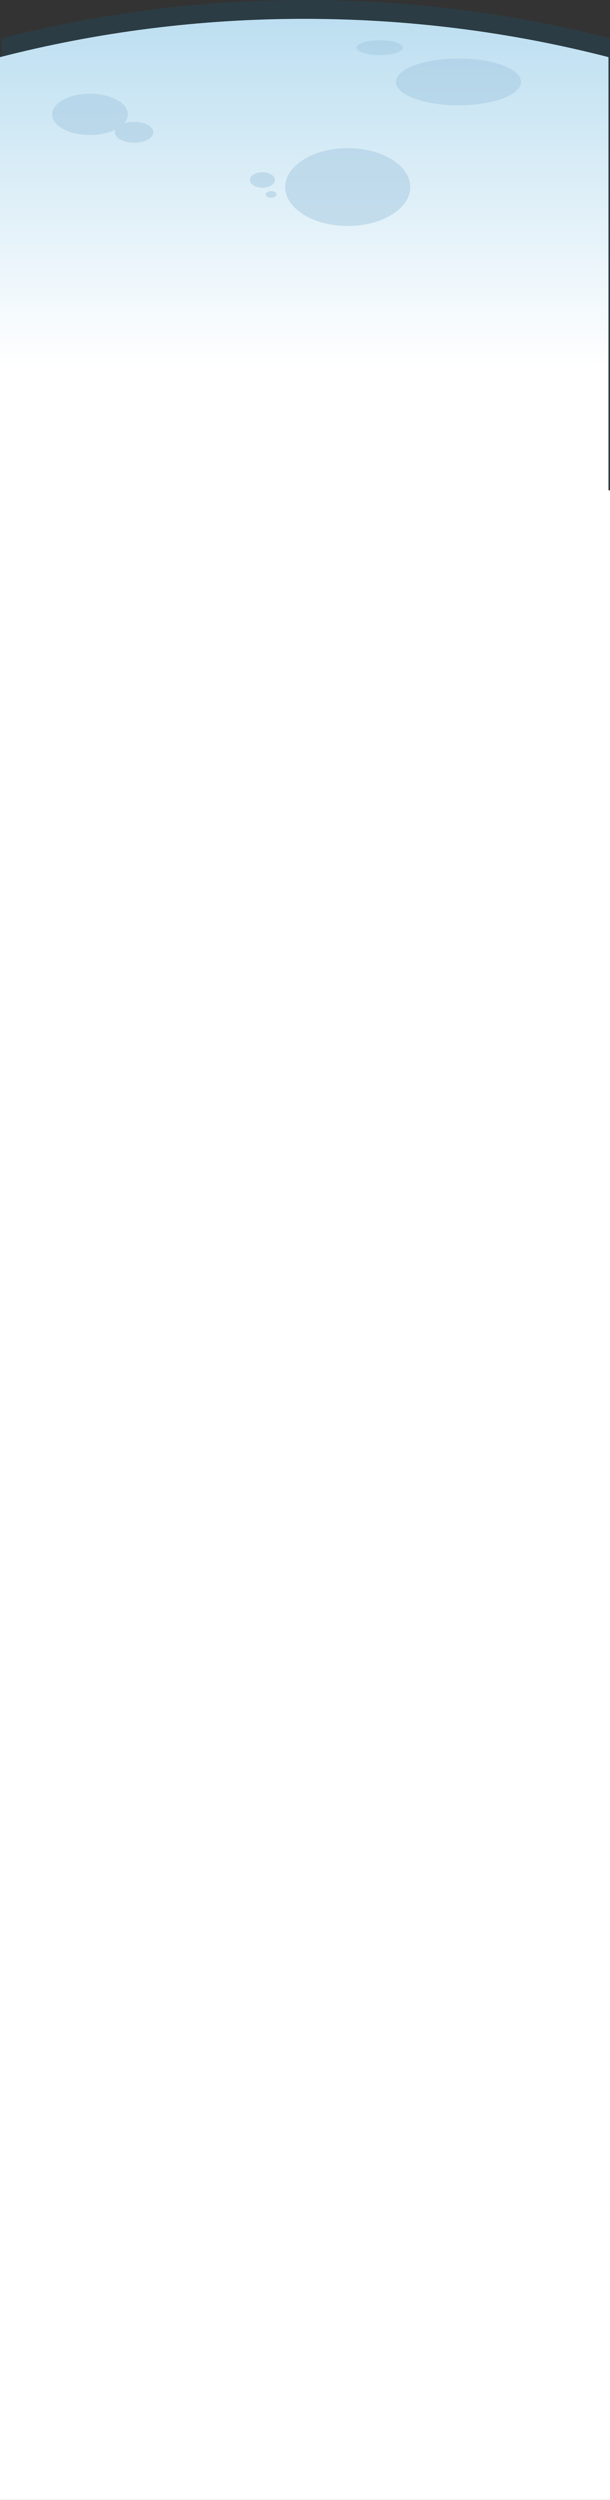 <?xml version="1.0" encoding="utf-8"?>
<!-- Generator: Adobe Illustrator 18.1.1, SVG Export Plug-In . SVG Version: 6.00 Build 0)  -->
<svg version="1.1" id="Layer_1" xmlns="http://www.w3.org/2000/svg" xmlns:xlink="http://www.w3.org/1999/xlink" x="0px" y="0px"
	 viewBox="0 0 1203 4922.5" enable-background="new 0 0 1203 4922.5" xml:space="preserve">
<rect x="0" y="0" width="1203" height="4922.5" fill="#333333" stroke="none"/>
<g>
	<g opacity="0.15">
		<path fill="#0873A5" d="M1203,965.5V75.4C1011,26.2,810.2,0,603,0S195,26.2,3,75.4v890.1H1203z"/>
	</g>
	<g>
		<linearGradient id="SVGID_1_" gradientUnits="userSpaceOnUse" x1="600" y1="989.544" x2="600" y2="43.851">
			<stop  offset="0.281" style="stop-color:#FFFFFF"/>
			<stop  offset="1" style="stop-color:#BDDFF1"/>
		</linearGradient>
		<path fill="url(#SVGID_1_)" d="M1200,1002.5v-890c-191-49.2-392.8-75.4-600-75.4S191.8,63.3,0,112.5v890H1200z"/>
	</g>
	<g opacity="0.5">
		<ellipse fill="#A3C8E0" cx="177.5" cy="225.2" rx="74.7" ry="40.6"/>
		<ellipse fill="#A3C8E0" cx="904.2" cy="161.3" rx="123.3" ry="46.1"/>
		<ellipse fill="#A3C8E0" cx="748.7" cy="93.9" rx="45.6" ry="14.6"/>
		<ellipse fill="#A3C8E0" cx="685.8" cy="368.4" rx="123.3" ry="76.6"/>
		<ellipse fill="#A3C8E0" cx="517.5" cy="354.4" rx="24.7" ry="15.3"/>
		<ellipse fill="#A3C8E0" cx="534.7" cy="382.8" rx="10.7" ry="6.6"/>
		<ellipse fill="#A3C8E0" cx="264.4" cy="260.4" rx="38" ry="20.6"/>
	</g>
</g>
<rect x="-86.2" y="965.5" fill="#FFFFFF" width="1434.1" height="4038.7"/>
</svg>
